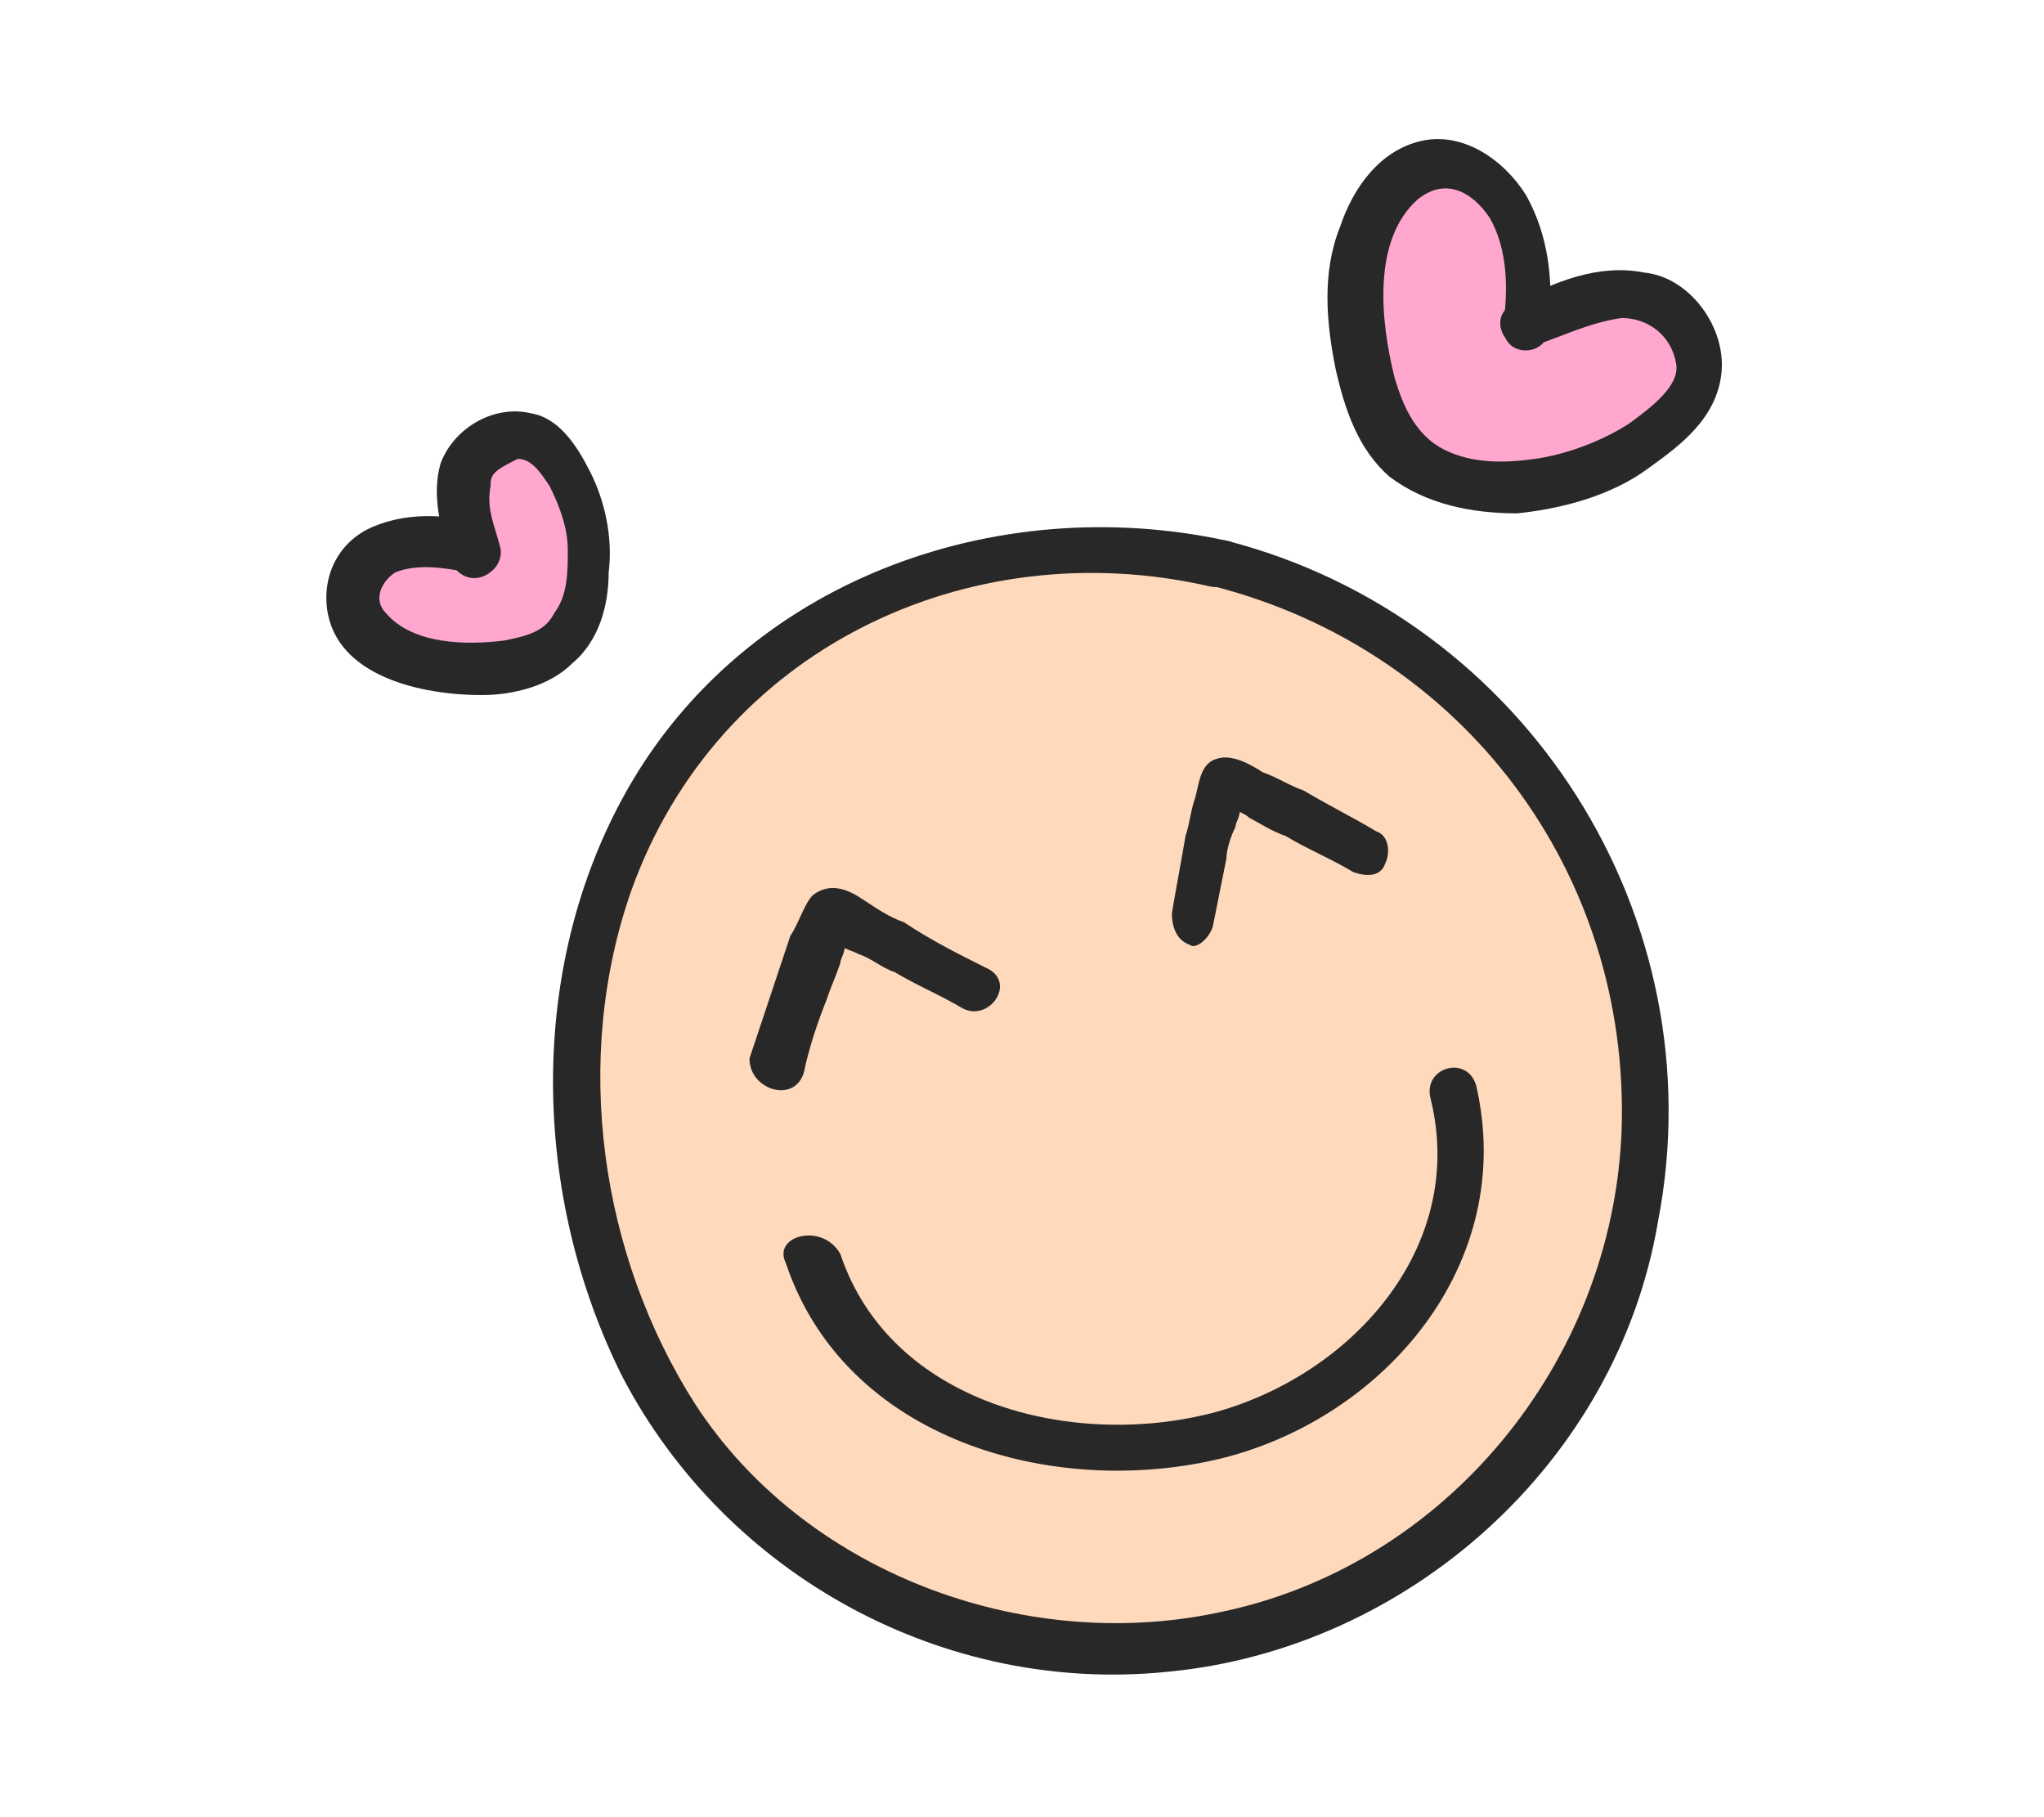 <?xml version="1.0" encoding="utf-8"?>
<!-- Generator: Adobe Illustrator 26.0.2, SVG Export Plug-In . SVG Version: 6.00 Build 0)  -->
<svg version="1.1" id="레이어_1" xmlns="http://www.w3.org/2000/svg" xmlns:xlink="http://www.w3.org/1999/xlink" x="0px"
	 y="0px" viewBox="0 0 45 40" style="enable-background:new 0 0 45 40;" xml:space="preserve">
<style type="text/css">
	.st0{fill:#FFD9BB;}
	.st1{fill:#282828;}
	.st2{fill:#FFA7CF;}
</style>
<g>
	<g>
		<g>
			<g>
				<path class="st0" d="M26.9,12.4c-2.1-0.5-4.4-0.4-6.4,0.2c-7.7,2.5-9.7,11.8-5.7,18.3c3.1,5.1,9.9,6.9,15.2,4.1
					c3-1.6,5.3-4.4,6.1-7.8c0.8-3.5,0-7.2-2-10.1c-1.2-1.6-2.7-3-4.6-3.9C28.6,12.9,27.8,12.6,26.9,12.4z"/>
			</g>
			<g>
				<g>
					<path class="st1" d="M27,11.9c-5.1-1.1-10.6,0.9-13.2,5.5c-2.2,3.9-2.1,8.9-0.1,12.9c2.3,4.4,7.1,7,12,6.5
						c5.3-0.5,9.9-4.6,10.8-9.9C37.8,20.2,33.6,13.6,27,11.9c-0.7-0.2-1,0.9-0.3,1c5.5,1.4,9.2,6.3,9,12c-0.2,5.1-3.9,9.6-8.9,10.6
						c-4.3,0.9-9.1-0.9-11.5-4.6c-2.1-3.3-2.7-7.6-1.4-11.3c1.9-5.3,7.4-7.9,12.7-6.7C27.4,13.1,27.7,12,27,11.9z"/>
				</g>
			</g>
		</g>
		<g>
			<g>
				<path class="st1" d="M17.3,27.8c1.3,3.9,5.9,5.2,9.6,4.3c3.6-0.9,6.5-4.3,5.6-8.2c-0.2-0.7-1.2-0.4-1,0.3
					c0.8,3.3-1.8,6.1-4.8,6.9c-3.1,0.8-7.1-0.2-8.2-3.5C18.1,26.9,17,27.2,17.3,27.8L17.3,27.8z"/>
			</g>
		</g>
		<g>
			<g>
				<path class="st1" d="M17.7,23.6c0.1-0.5,0.3-1.1,0.5-1.6c0.1-0.3,0.2-0.5,0.3-0.8c0-0.1,0.1-0.2,0.1-0.4c0-0.1,0.1-0.1,0.1-0.2
					c0,0,0.1-0.1,0,0c-0.1,0-0.2,0.1-0.2,0.1c0,0,0,0,0,0c-0.1,0-0.2,0-0.3,0c0,0,0,0,0,0c0,0,0,0,0.1,0c0.1,0,0.1,0.1,0.2,0.1
					c0.1,0.1,0.2,0.1,0.4,0.2c0.3,0.1,0.5,0.3,0.8,0.4c0.5,0.3,1,0.5,1.5,0.8c0.6,0.3,1.2-0.6,0.5-0.9c-0.6-0.3-1.2-0.6-1.8-1
					c-0.3-0.1-0.6-0.3-0.9-0.5c-0.3-0.2-0.7-0.4-1.1-0.1c-0.2,0.2-0.3,0.6-0.5,0.9c-0.1,0.3-0.2,0.6-0.3,0.9
					c-0.2,0.6-0.4,1.2-0.6,1.8C16.5,24,17.5,24.3,17.7,23.6L17.7,23.6z"/>
			</g>
		</g>
		<g>
			<g>
				<path class="st1" d="M26.7,20.4c0.1-0.5,0.2-1,0.3-1.5c0-0.2,0.1-0.5,0.2-0.7c0-0.1,0.1-0.2,0.1-0.4c0-0.1,0-0.1,0.1-0.2
					c0,0,0-0.1,0-0.1c0-0.1,0-0.1,0,0c-0.1,0-0.3,0.1-0.4,0.2c-0.1,0-0.1,0-0.1,0c0,0,0.1,0,0.1,0c0.1,0,0.1,0.1,0.2,0.1
					c0.1,0.1,0.2,0.1,0.3,0.2c0.2,0.1,0.5,0.3,0.8,0.4c0.5,0.3,1,0.5,1.5,0.8c0.3,0.1,0.6,0.1,0.7-0.2c0.1-0.2,0.1-0.6-0.2-0.7
					c-0.5-0.3-1.1-0.6-1.6-0.9c-0.3-0.1-0.6-0.3-0.9-0.4c-0.3-0.2-0.7-0.4-1-0.3c-0.4,0.1-0.4,0.6-0.5,0.9c-0.1,0.3-0.1,0.5-0.2,0.8
					c-0.1,0.6-0.2,1.1-0.3,1.7c0,0.3,0.1,0.6,0.4,0.7C26.3,20.9,26.6,20.7,26.7,20.4L26.7,20.4z"/>
			</g>
		</g>
	</g>
	<g>
		<g>
			<path class="st2" d="M10.4,12c-0.5-0.1-1.2-0.2-1.7,0c-0.5,0.1-1,0.6-1,1.1c0,0.5,0.4,1,0.9,1.2c0.5,0.3,1.1,0.4,1.8,0.4
				c0.6,0,1.3-0.1,1.8-0.5c0.4-0.4,0.6-0.9,0.7-1.4c0-0.1,0-0.2,0-0.3c0-0.7-0.1-1.4-0.4-2c-0.2-0.5-0.6-1-1.2-1
				c-0.2,0-0.5,0.1-0.7,0.2C9.9,10.2,10.1,11.2,10.4,12L10.4,12z"/>
		</g>
		<g>
			<g>
				<path class="st1" d="M10.5,11.5c-0.8-0.2-1.6-0.2-2.3,0.1c-0.7,0.3-1.1,1-1,1.8c0.2,1.5,2.1,1.9,3.4,1.9c0.7,0,1.5-0.2,2-0.7
					c0.6-0.5,0.8-1.3,0.8-2c0.1-0.8-0.1-1.6-0.4-2.2c-0.3-0.6-0.7-1.2-1.3-1.3c-0.8-0.2-1.7,0.3-2,1.1c-0.2,0.7,0,1.4,0.2,2.1
					c0.1,0.3,0.4,0.5,0.7,0.4c0.3-0.1,0.5-0.4,0.4-0.7c-0.1-0.4-0.3-0.8-0.2-1.3c0-0.1,0-0.2,0.1-0.3c0.1-0.1,0.3-0.2,0.5-0.3
					c0.3,0,0.5,0.3,0.7,0.6c0.2,0.4,0.4,0.9,0.4,1.4c0,0.5,0,1-0.3,1.4c-0.2,0.4-0.6,0.5-1.1,0.6c-0.8,0.1-2,0.1-2.6-0.6
					c-0.3-0.3-0.1-0.7,0.2-0.9c0.5-0.2,1.1-0.1,1.6,0C10.9,12.7,11.2,11.7,10.5,11.5z"/>
			</g>
		</g>
	</g>
	<g>
		<g>
			<path class="st2" d="M33.6,7.2c0.1-0.8,0-1.7-0.3-2.4s-1-1.3-1.8-1.1c-0.8,0.1-1.2,0.8-1.5,1.5c-0.3,0.8-0.3,1.7-0.1,2.6
				c0.1,0.9,0.4,1.8,1.1,2.4c0.6,0.5,1.4,0.6,2.1,0.6c0.1,0,0.3,0,0.4,0c0.9-0.1,1.9-0.4,2.6-0.9c0.6-0.4,1.3-1,1.2-1.8
				c-0.1-0.3-0.2-0.7-0.5-0.9C36.1,6.1,34.7,6.6,33.6,7.2L33.6,7.2z"/>
		</g>
		<g>
			<g>
				<path class="st1" d="M34.1,7.2c0.1-1,0-2-0.5-2.9c-0.5-0.8-1.4-1.4-2.3-1.2c-0.9,0.2-1.5,1-1.8,1.9c-0.4,1-0.3,2.1-0.1,3.1
					c0.2,0.9,0.5,1.8,1.2,2.4c0.8,0.6,1.8,0.8,2.8,0.8c1-0.1,2.1-0.4,2.9-1c0.7-0.5,1.5-1.1,1.6-2.1c0.1-1-0.7-2.1-1.7-2.2
					c-1-0.2-2,0.2-2.9,0.7c-0.6,0.3-0.1,1.2,0.5,0.9C34.4,7.4,35,7.1,35.7,7c0.6,0,1.1,0.4,1.2,1c0.1,0.5-0.6,1-1,1.3
					c-0.6,0.4-1.4,0.7-2.1,0.8c-0.7,0.1-1.4,0.1-2-0.2c-0.6-0.3-0.9-0.9-1.1-1.6c-0.3-1.2-0.5-3,0.5-3.9c0.6-0.5,1.2-0.2,1.6,0.4
					c0.4,0.7,0.4,1.6,0.3,2.3C33,7.9,34.1,7.9,34.1,7.2z"/>
			</g>
		</g>
	</g>
</g>
</svg>
